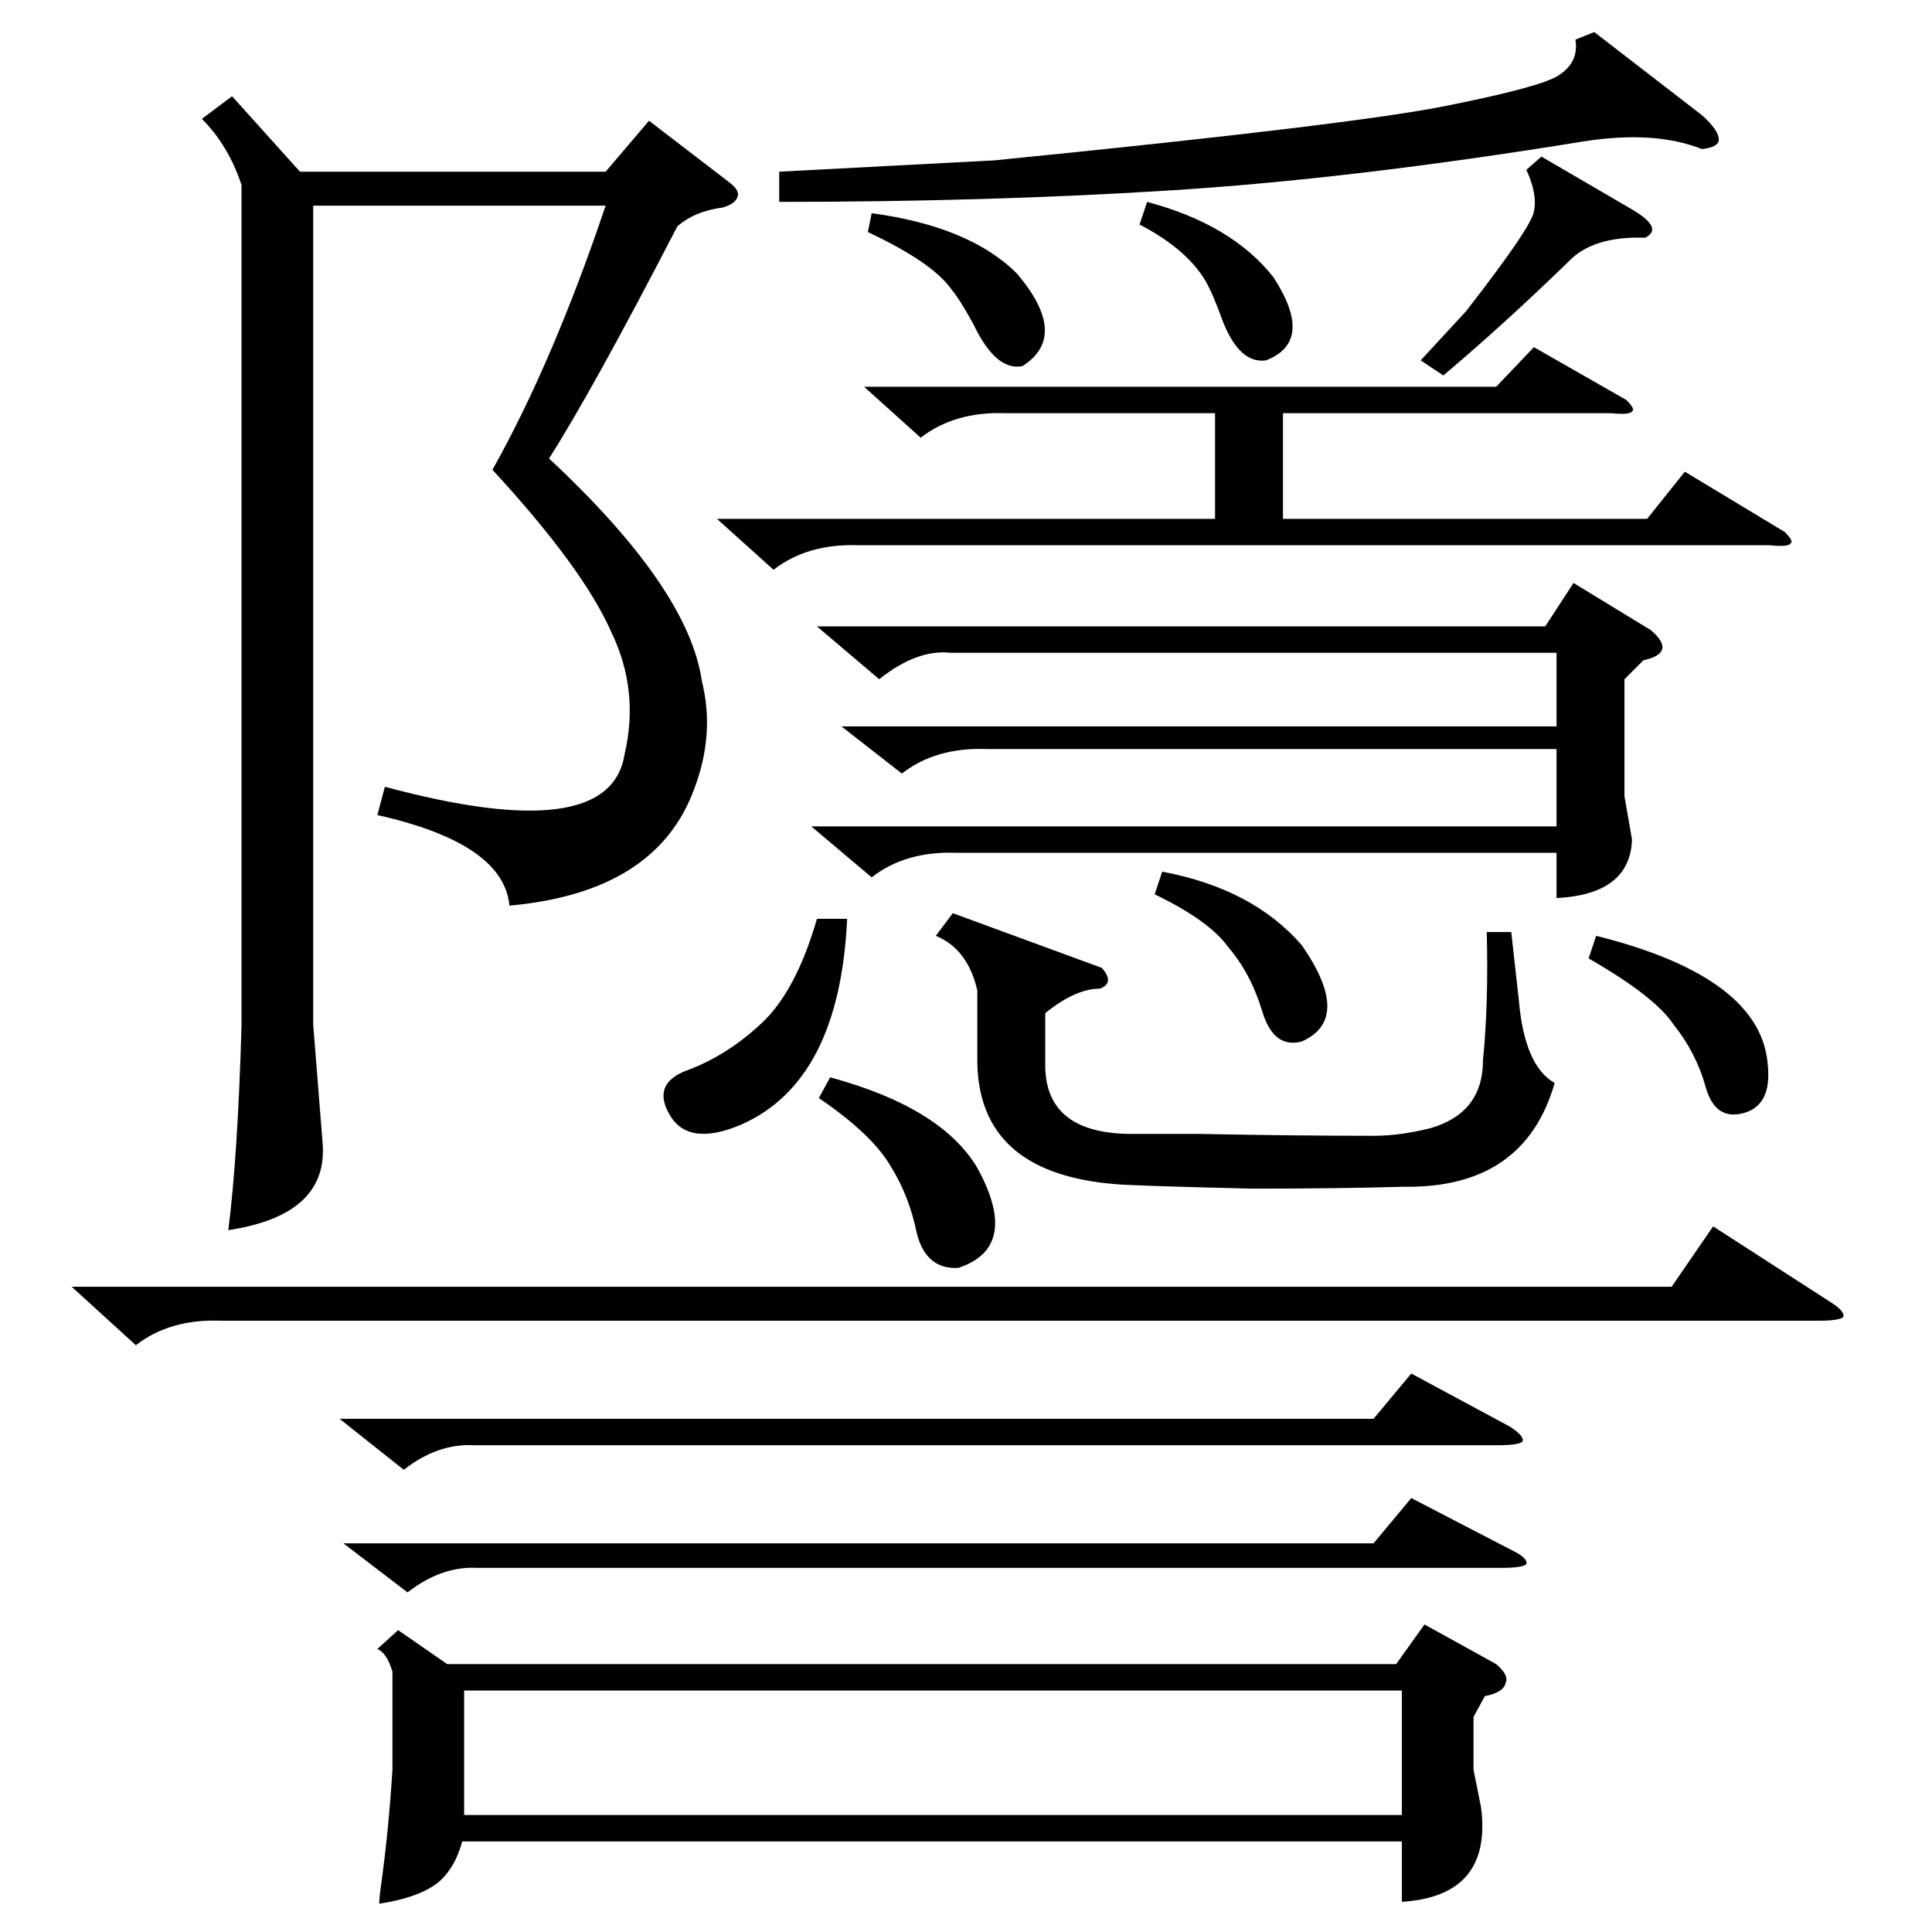 <?xml version="1.0" standalone="no"?>
<!DOCTYPE svg PUBLIC "-//W3C//DTD SVG 1.1//EN" "http://www.w3.org/Graphics/SVG/1.1/DTD/svg11.dtd" >
<svg xmlns="http://www.w3.org/2000/svg" xmlns:xlink="http://www.w3.org/1999/xlink" version="1.1" viewBox="0 -205 1024 1024">
  <g transform="matrix(1 0 0 -1 0 819)">
   <path fill="currentColor"
d="M211 160l26 -18h503l15 21l38 -21q7 -6 5 -10q-1 -5 -11 -7l-6 -11v-28l4 -20q6 -47 -42 -50v32h-498q-3 -11 -9 -18q-9 -11 -35 -15q0 3 1 10q4 29 6 61v52q-3 10 -8 12zM387 927q5 -4 4 -7q-1 -4 -8 -6q-15 -2 -24 -10q-45 -87 -68 -123q74 -69 81 -118q7 -28 -4 -57
q-20 -55 -98 -62q-3 33 -70 48l4 15q119 -32 127 17q8 34 -7 65q-15 34 -63 86q32 57 60 140h-155v-434l5 -63q3 -38 -50 -46q5 39 7 108v446q-7 21 -21 35l16 12l36 -40h162l23 27zM246 62h497v66h-497v-66zM504 678q-18 2 -38 -14l-33 28h386l15 23l41 -25q7 -6 6 -10
t-10 -6l-10 -10v-62l4 -23q-1 -29 -40 -31v24h-318q-27 1 -45 -13l-32 27h395v41h-302q-27 1 -45 -13l-32 25h379v39h-321zM38 342h848l22 32l62 -40q8 -5 7 -8q-2 -2 -13 -2h-847q-27 1 -45 -13zM458 819h335l20 21l49 -28q5 -5 3 -6q-1 -2 -11 -1h-174v-56h193l20 25
l53 -32q5 -5 3 -6q-1 -2 -11 -1h-483q-27 1 -45 -13l-30 27h264v56h-111q-27 1 -45 -13zM584 511q7 -8 -1 -11q-13 0 -29 -13v-29q1 -35 46 -35h36q51 -1 92 -1q14 0 30 4q28 8 28 36q3 30 2 68h13l4 -36q3 -35 19 -44q-16 -56 -80 -55q-34 -1 -80 -1q-44 1 -67 2
q-80 4 -79 68v35q-5 22 -22 29l9 12zM845 1007l57 -44q9 -8 9 -13q0 -4 -9 -5q-25 10 -63 4q-123 -20 -220 -26q-96 -6 -206 -6v16l114 6q191 19 240 29q50 10 59 16q11 7 9 19zM180 272h548l20 24l52 -28q8 -5 7 -8q-2 -2 -13 -2h-543q-19 1 -37 -13zM182 206h546l20 24
l54 -28q8 -4 7 -7q-2 -2 -13 -2h-543q-19 1 -37 -13zM449 537q-4 -86 -56 -109q-28 -12 -38 5t10 24q21 8 39 25t29 55h16zM434 442l6 11q59 -16 78 -48q23 -42 -10 -53q-17 -1 -22 18q-4 20 -14 36q-10 17 -38 36zM817 941l48 -28q17 -10 7 -15q-28 1 -41 -13
q-34 -33 -66 -60l-12 8l24 26q35 45 36 53q2 9 -4 22zM842 516l4 12q88 -22 91 -69q2 -21 -13 -25t-20 14t-17 33q-10 15 -45 35zM612 550l4 12q48 -9 74 -39q27 -39 0 -51q-15 -4 -21 16t-18 34q-10 14 -39 28zM460 901l2 10q52 -7 77 -32q28 -33 3 -49q-14 -3 -26 22
q-7 13 -12 19q-10 14 -44 30zM604 905l4 12q45 -12 67 -40q22 -34 -4 -44q-14 -2 -23 21q-5 14 -9 21q-10 17 -35 30z" />
  </g>

</svg>
